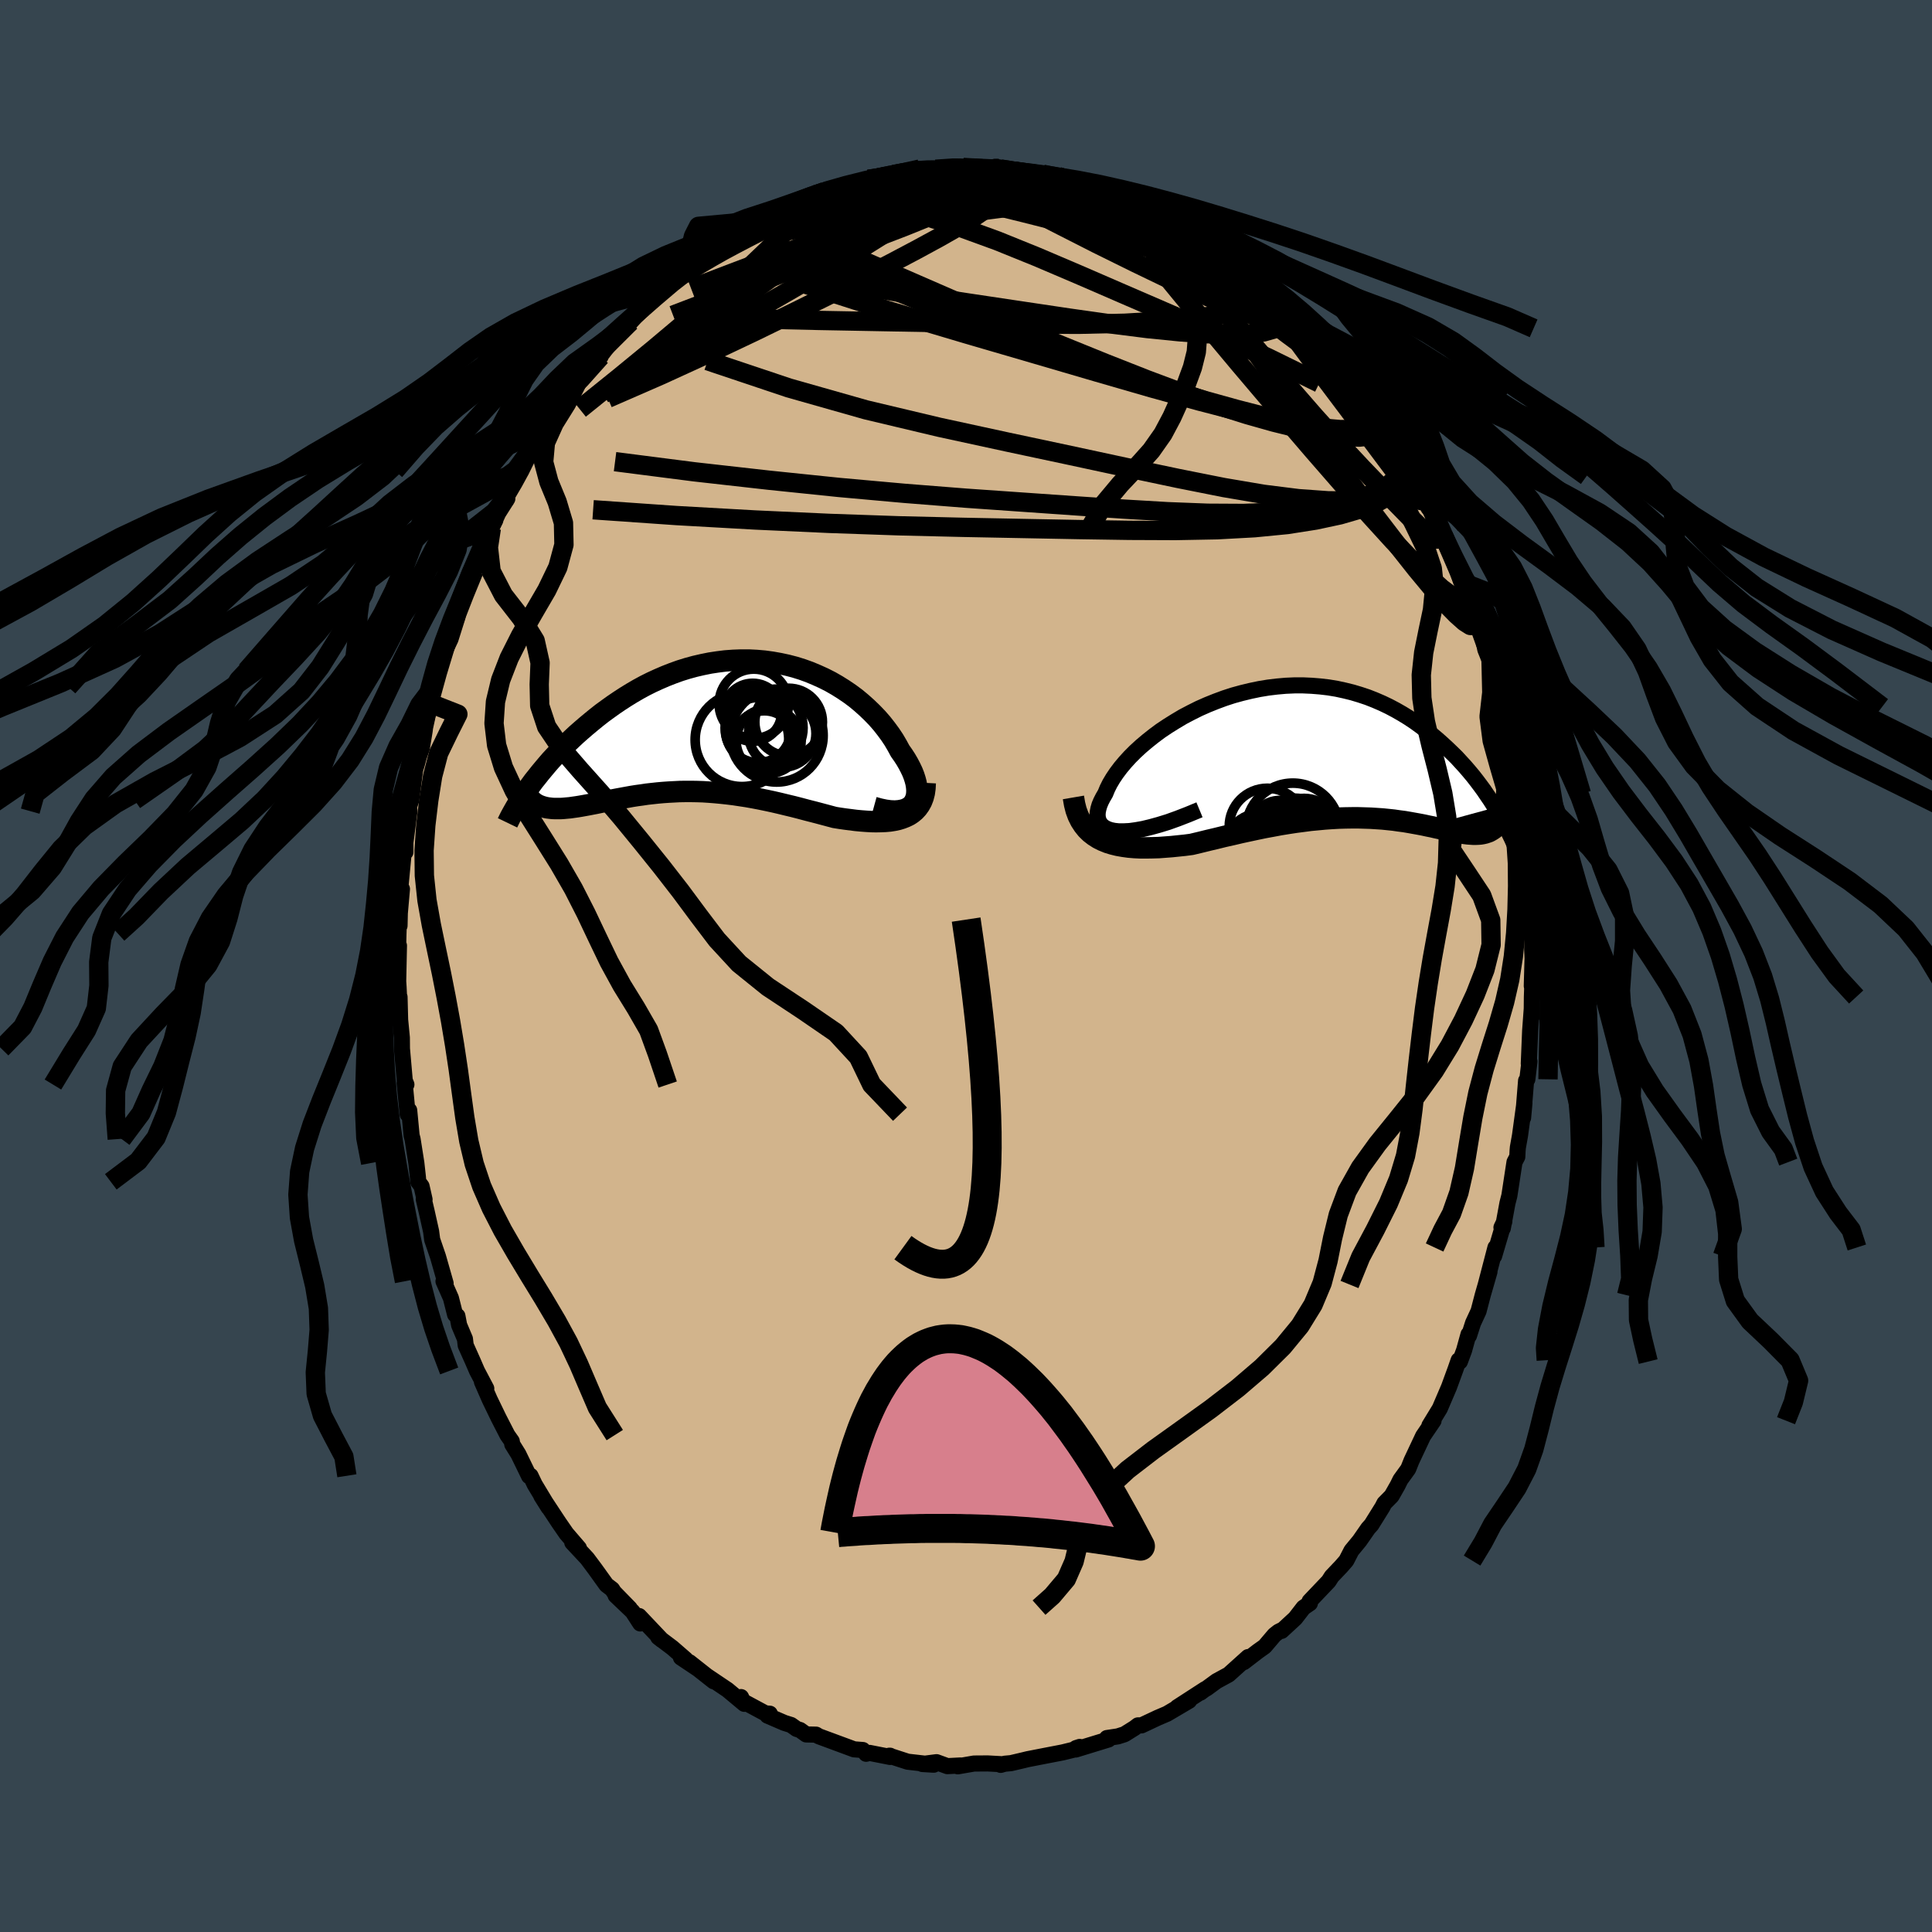 <svg xmlns="http://www.w3.org/2000/svg" width="500" height="500" viewBox="-100 -100 200 200"><defs><clipPath id="c"><path d="m20.86 8.08.16-.24.12-.27.09-.29.04-.31.01-.33-.03-.36-.06-.37-.1-.38-.13-.4-.16-.4-.2-.42-.22-.42-.25-.43-.28-.43-.31-.44-.31-.57-.34-.58-.38-.57-.42-.57-.44-.56-.48-.55-.52-.54-.54-.52-.57-.51-.59-.49-.62-.46-.65-.44-.67-.42-.68-.39-.71-.36-.73-.33-.74-.31-.75-.27-.77-.24-.77-.2-.79-.17-.79-.14-.8-.11-.81-.07-.8-.04h-.81l-.8.03-.81.06-.8.1-.79.12-.79.16-.78.18-.77.21-.77.24-.75.27-.74.29-.72.31-.72.33-.7.35-.68.37-.67.39-.65.4-.63.41-.62.42-.6.43-.59.43-.56.44-.55.45-.53.44-.51.44-.5.44-.48.45-.46.44-.45.45-.44.44-.41.44-.41.44-.38.44-.37.44-.35.42-.34.43-.33.41-.3.41-.29.4.43 1.27.15.13.17.12.18.11.19.09.2.08.22.07.23.06.24.05.25.03.26.03.28.01h.58l.31-.02.32-.03.34-.03.34-.05.36-.05.37-.06.39-.07.39-.07.41-.08.42-.08.43-.09.44-.09.45-.09.46-.09.47-.09.49-.09.49-.09.5-.09.51-.08.52-.07.53-.08.54-.06.55-.06.56-.05.57-.04.57-.03.58-.03.6-.01h.6l.6.01.62.02.62.04.64.05.64.06.64.07.66.08.66.1.66.1.68.12.68.13.68.14.7.15.69.16.7.17.71.17.7.18.71.19.71.18.72.19.71.19.71.19.56.09.56.08.55.07.55.07.53.05.53.04.51.03.51.01.48-.01.48-.02.46-.04.44-.07.42-.09.39-.12.38-.15"/></clipPath><clipPath id="b"><path d="m-21.09 8.1-.47-.05-.42-.09-.35-.13-.29-.16-.24-.19-.18-.23-.13-.25-.08-.28-.03-.31.02-.32.07-.35.11-.37.16-.38.2-.39.24-.41.21-.51.26-.52.32-.54.37-.55.42-.56.47-.56.51-.56.56-.56.6-.55.64-.54.68-.54.7-.52.75-.5.77-.48.79-.47.82-.43.84-.42.86-.38.87-.35.89-.33.89-.29.91-.25.91-.22.91-.19.91-.15.91-.11.91-.08.9-.04h.89l.89.04.87.07.86.1.85.14.83.18.81.2.8.24.78.26.76.3.74.32.71.34.7.37.68.39.65.4.63.42.61.44.59.45.57.45.55.46.53.47.51.47.49.47.48.47.45.49.44.48.42.49.41.49.38.49.37.49.36.49.33.49.33.48.3.47.29.48.28.46.31.47-.11.23-.11.2-.13.2-.14.17-.14.16-.16.14-.17.12-.18.11-.18.1-.2.07-.21.07-.22.05-.23.04-.25.02-.25.01h-.27l-.27-.02-.29-.02-.31-.04-.31-.05-.33-.05-.35-.07-.36-.07-.37-.08-.38-.08-.4-.09-.42-.09-.43-.1-.45-.09-.46-.1-.47-.09-.5-.09-.5-.09-.53-.09-.54-.07-.55-.08-.57-.06-.59-.06-.6-.04L5 6.74l-.63-.02-.65-.02h-.66l-.68.01-.7.02-.71.04-.72.05-.74.07-.75.07-.76.1-.77.1-.79.12-.8.13-.8.15-.82.15-.82.17-.84.18-.83.18-.85.2-.85.19-.85.21-.85.2-.85.21-.84.2-.69.09-.68.07-.68.07-.66.05-.66.05-.65.02-.64.01h-.62l-.61-.03-.6-.05-.58-.08-.56-.1-.53-.13-.52-.16-.49-.2"/></clipPath><linearGradient id="d" x1="0%" x2="100%" y1="0%" y2="0%"><stop offset="0%" style="stop-color:[object Object];stop-opacity:1"/><stop offset="19.4%" style="stop-color:[object Object];stop-opacity:1"/><stop offset="100%" style="stop-color:[object Object];stop-opacity:1"/></linearGradient><filter id="a"><feTurbulence baseFrequency=".05" numOctaves="3" result="noise" type="noise"/><feDisplacementMap in="SourceGraphic" in2="noise" scale="2"/></filter></defs><rect width="100%" height="100%" x="-100" y="-100" fill="#36454F"/><path fill="tan" stroke="#000" stroke-linejoin="round" stroke-width="1.667" d="m58.57 2.07.22-1.12-.18 1.37-.03.89-.02 2.07.02-1.02-.18 2.44-.14 3.4.07-.22-.22 1.85-.13.14-.31 3.84.14-1.53-.46 3.37-.22 1.23-.03.34-.03.63-.29.55-.53 3.47-.2.78-.48 2.6-.14-.08.3-.63-1.06 3.59.14-.89-1 3.83.38-1.32-.7 2.43-.43 1.65-.57 1.23-.42 1.31-.05-.14-.46 1.66-.43 1.16-.13-.14-.32.92-.68 1.86-.95 2.22-1.08 1.77.43-.51-1.08 1.59-.96 2.04-.24.51-.34.85-.81 1.12-.28.57-.63 1.11-.75.76-.2.39-1.14 1.83-.34.38-.89 1.28-.84 1.02-.53 1.03-.53.61-.98 1.03-.32.5-1.97 2.07.03.21-.66.45-.86 1.11-1.41 1.3-.02-.06-.3.15-.42.33-1.01 1.19-.69.49-1.47 1.13.44-.52-2.01 1.81-1.25.68-1.01.74-.3.17-.36.28.47-.35-2.87 1.86 1.23-.67-2.29 1.35-.96.41-1.68.79h-.37l-.35.27-1.04.65-.69.22-1.13.17.16.15-3.39 1.04.04-.15.37-.12-.71.31-1.06.26-1.66.32-1.95.38-.45.11-1.28.3-.65.06-.42.12.12-.07-1.46-.08-1.42.01-1.68.29.28-.09-1.36.07-1.12-.41-1.47.19 1.18.07-2.7-.31-1.91-.62h.09v.13l-.29-.06-1.83-.36-.36.09-.34-.39-.91-.07-3.65-1.35-.28-.17-1.02-.02-.64-.46-.35-.11-.58-.41-.7-.22-1.74-.75.24-.2-.45-.03-2.53-1.36v-.33l.34.7-1.74-1.45-2.08-1.4.65.52-2.51-1.98.9.71-1.78-1.19.49.19-1.38-1.2-1.46-1.1.38.3-2.36-2.49.12.77-.79-1.22-1.76-1.68 1.46 1.33-1.63-1.67-.19-.3-.59-.45-1.2-1.67-.8-1.07-1.54-1.65.69.58-1.3-1.51-.78-1.13-1.3-1.97-.51-.78.75 1.19-1.44-2.39-.43-.9-.15.04-1.11-2.28-.63-1.01-.05-.32-.45-.64-.91-1.77-.93-1.92-.8-1.83.45.7-.96-1.82-.44-1.02-.73-1.63-.08-.67-.6-1.42-.18-.95-.24-.15-.43-1.7-.77-1.74.22.21-.79-2.77-.6-1.75-.11-.85-.46-2.06-.3-1.27.08.02-.31-1.37-.34-.46-.04-.5-.16-1.44-.39-2.48-.1-.37-.25-2.61-.16.4-.31-3.22.18.15-.17-.41-.29-3.3-.01-1.14-.19-1.97-.05-2.24.06 2.31-.16-3.34-.04-.59.08-3.7-.13 1.88.08-3.13.05-1.56.06.75.03-1.3.22-2.5-.23.54.44-4.62.15.26v-.99l.21-1.62.21-1.63-.05-.46.23-.68.41-3.18.17-.54.2-.74.32-.93.29-1.78.04-.34.44-2.02.22-.57-.16.06.37-1.68.41-1.65.9-2.34.46-.97.72-2.29-.11.32.74-2.6-.42 1.32 1.5-3.82-.38.13.9-1.51.51-1.47 1.18-2.39-.42.85.71-1.57.95-1.5-.15-.08.91-1.55.6-1.1.09-.16 1.22-2.48.24-.36.55-.61 1.24-1.71.16-.55.78-.66.43-.95 1.26-2.02-.18.32 1.32-1.4 1.19-1.41-.16-.06.03.15 1.86-2.44 1.35-1.24-1.22 1.31.66-.65 1.07-1.17 1.37-1.33.17-.31 1.61-1.31 1.04-1.1.71-.33.44-.14.13-.41 2.34-1.74-.06.22.86-.59-.61.29 1.63-1.2.77-.38 2.36-1.55.46.02.14-.14 1.14-.94.86.01.11-.27 1.42-.61 1.72-.82.97-.33.13-.07.25.07.77-.24.05-.03 1.8-.56 1.56-.45 1.07-.16 1.82-.46-.19-.02-.23.31 2.03-.58.81-.15 1.59.05.05-.03 2.04-.24.11-.03.98.2.08-.01 3.32.01-1.41-.1 1.6.14 1.38.22 1.07.16.13.1 1.78.06-.03.13 1.9.2-.28-.08 2.36.66 1.37.49-1.74-.38 2.05.75.75-.17.68.4 1.21.38.62.34 1.2.63 2.26.91-1.46-.8 2.42 1.42-.56-.13 1.08.44 1.52.74 1.21.81.65.8-.07-.18.15-.08 2.93 2.21.28.11.03.03-.04-.14 2.39 2.26.24-.01 1.53 1.71.33.13 1.29 1.26.17-.16 1.18 1.28-.09.2 1.3 1.42 1.26 1.65.5.29.92 1.11-.19-.27 1.79 2.47-.22-.02 1.24 1.69.47.63-.41-.56 1.5 2.15.63 1.02.37.61.81 1.02.37 1.07.61.82-.03-.1 1.24 2.78.25.03.77 1.44.37 1.05.39.94 1.09 2.26-.24-.34 1 2.88.56.77.26.62-.11-.02.45.76.59 1.68.45 1.72.3 1.48.49 1.22.1-.2.4 1.67.76 3.24-.29-.95.49 1.57.27 2.03.27.27.2 1.74.62 2.17.31 2.17.17.95.02.75.11 1.35.02.49.46 2.58-.18-.42.26 2.26.14.59-.07 1.23.02-.3.26 2.33.06 1.86-.04 2.43.04.95-.08 2.85.22-1.12" filter="url(#a)"/><path fill="#fff" d="m-21.09 8.1-.47-.05-.42-.09-.35-.13-.29-.16-.24-.19-.18-.23-.13-.25-.08-.28-.03-.31.02-.32.07-.35.11-.37.16-.38.2-.39.24-.41.21-.51.26-.52.32-.54.37-.55.42-.56.47-.56.51-.56.56-.56.6-.55.64-.54.68-.54.7-.52.75-.5.77-.48.79-.47.82-.43.84-.42.86-.38.87-.35.89-.33.89-.29.91-.25.91-.22.91-.19.91-.15.91-.11.91-.08.9-.04h.89l.89.04.87.07.86.1.85.14.83.18.81.2.8.24.78.26.76.3.74.32.71.34.7.37.68.39.65.4.63.42.61.44.59.45.57.45.55.46.53.47.51.47.49.47.48.47.45.49.44.48.42.49.41.49.38.49.37.49.36.49.33.49.33.48.3.47.29.48.28.46.31.47-.11.23-.11.2-.13.2-.14.17-.14.16-.16.14-.17.12-.18.11-.18.1-.2.07-.21.07-.22.05-.23.04-.25.02-.25.01h-.27l-.27-.02-.29-.02-.31-.04-.31-.05-.33-.05-.35-.07-.36-.07-.37-.08-.38-.08-.4-.09-.42-.09-.43-.1-.45-.09-.46-.1-.47-.09-.5-.09-.5-.09-.53-.09-.54-.07-.55-.08-.57-.06-.59-.06-.6-.04L5 6.74l-.63-.02-.65-.02h-.66l-.68.01-.7.02-.71.04-.72.05-.74.07-.75.07-.76.1-.77.1-.79.12-.8.13-.8.15-.82.15-.82.17-.84.18-.83.18-.85.2-.85.19-.85.21-.85.2-.85.21-.84.2-.69.09-.68.07-.68.07-.66.05-.66.05-.65.02-.64.01h-.62l-.61-.03-.6-.05-.58-.08-.56-.1-.53-.13-.52-.16-.49-.2" filter="url(#a)" transform="translate(36.9 -22.04)"/><path fill="#fff" d="m20.86 8.08.16-.24.12-.27.09-.29.04-.31.01-.33-.03-.36-.06-.37-.1-.38-.13-.4-.16-.4-.2-.42-.22-.42-.25-.43-.28-.43-.31-.44-.31-.57-.34-.58-.38-.57-.42-.57-.44-.56-.48-.55-.52-.54-.54-.52-.57-.51-.59-.49-.62-.46-.65-.44-.67-.42-.68-.39-.71-.36-.73-.33-.74-.31-.75-.27-.77-.24-.77-.2-.79-.17-.79-.14-.8-.11-.81-.07-.8-.04h-.81l-.8.03-.81.06-.8.1-.79.12-.79.16-.78.18-.77.21-.77.24-.75.27-.74.29-.72.31-.72.33-.7.35-.68.37-.67.39-.65.4-.63.41-.62.42-.6.43-.59.43-.56.44-.55.45-.53.44-.51.44-.5.44-.48.45-.46.44-.45.45-.44.44-.41.44-.41.44-.38.44-.37.44-.35.42-.34.43-.33.41-.3.41-.29.4.43 1.27.15.13.17.12.18.11.19.09.2.08.22.07.23.06.24.05.25.03.26.03.28.01h.58l.31-.02.32-.03.34-.03.34-.05.36-.05.37-.06.39-.07.39-.07.41-.08.42-.08.43-.09.44-.09.45-.09.46-.09.47-.09.49-.09.49-.09.5-.09.51-.08.52-.07.53-.08.54-.06.55-.06.56-.05.57-.04.57-.03.58-.03.6-.01h.6l.6.01.62.02.62.04.64.05.64.06.64.07.66.08.66.1.66.1.68.12.68.13.68.14.7.15.69.16.7.17.71.17.7.18.71.19.71.18.72.19.71.19.71.19.56.09.56.08.55.07.55.07.53.05.53.04.51.03.51.01.48-.01.48-.02.46-.04.44-.07.42-.09.39-.12.38-.15" filter="url(#a)" transform="translate(-26.36 -24.85)"/><g fill="none" stroke="#000" transform="translate(36.9 -22.04)"><path stroke-linejoin="round" stroke-width="1.667" d="m-12.73 5.87-1.16.48-1.08.42-1 .36-.94.29-.87.24-.79.19-.73.13-.66.09-.6.03h-.53l-.47-.05-.42-.09-.35-.13-.29-.16-.24-.19-.18-.23-.13-.25-.08-.28-.03-.31.02-.32.07-.35.11-.37.16-.38.2-.39.24-.41.21-.51.26-.52.32-.54.37-.55.42-.56.47-.56.51-.56.56-.56.6-.55.64-.54.68-.54.7-.52.75-.5.77-.48.79-.47.82-.43.84-.42.86-.38.87-.35.89-.33.89-.29.91-.25.91-.22.91-.19.91-.15.91-.11.91-.08.9-.04h.89l.89.04.87.07.86.1.85.14.83.18.81.2.8.24.78.26.76.3.74.32.71.34.7.37.68.39.65.4.63.42.61.44.59.45.57.45.55.46.53.47.51.47.49.47.48.47.45.49.44.48.42.49.41.49.38.49.37.49.36.49.33.49.33.48.3.47.29.48.28.46.26.46.25.45.23.44.22.43.21.43.2.41.18.4.17.4.16.38.15.38" filter="url(#a)"/><path stroke-linejoin="round" stroke-width="2.222" d="m-25.78 4.59.12.7.16.63.21.57.26.52.3.46.33.41.37.36.4.31.44.28.46.23.49.2.52.16.53.13.56.1.58.08.6.05.61.03h.62l.64-.01.65-.02.66-.05.66-.05.68-.07.68-.07.69-.09.84-.2.85-.21.85-.2.85-.21.85-.19.85-.2.83-.18.84-.18.82-.17.82-.15.8-.15.8-.13.79-.12.77-.1.76-.1.75-.07.74-.07.72-.05.71-.04.7-.02.68-.01h.66l.65.02.63.02.62.04.6.04.59.06.57.06.55.08.54.07.53.09.5.09.5.09.47.09.46.1.45.09.43.1.42.09.4.09.38.08.37.08.36.07.35.07.33.05.31.05.31.04.29.02.27.02h.27l.25-.01.25-.02.23-.04.22-.05.21-.07.2-.07.18-.1.18-.11.17-.12.16-.14.14-.16.14-.17.13-.2.11-.2.11-.23.1-.24.09-.26.07-.27.07-.29.06-.31.05-.33.04-.34.04-.36.02-.38.02-.39" filter="url(#a)"/><circle cx="-3.067" cy="7.955" r="4.846" clip-path="url(#b)" filter="url(#a)"/><circle cx="-1.557" cy="8.435" r="3.498" clip-path="url(#b)" filter="url(#a)"/><circle cx="-5.697" cy="7.59" r="3.95" clip-path="url(#b)" filter="url(#a)"/><circle cx="-1.902" cy="8.27" r="3.58" clip-path="url(#b)" filter="url(#a)"/><circle cx="-4.837" cy="8.81" r="3.458" clip-path="url(#b)" filter="url(#a)"/><circle cx="-6.182" cy="10.26" r="4.1" clip-path="url(#b)" filter="url(#a)"/><circle cx="-4.402" cy="7.95" r="3.05" clip-path="url(#b)" filter="url(#a)"/><circle cx="-5.727" cy="9.84" r="3.84" clip-path="url(#b)" filter="url(#a)"/><circle cx="-1.422" cy="10.145" r="4.276" clip-path="url(#b)" filter="url(#a)"/><circle cx="-2.897" cy="8.905" r="4.24" clip-path="url(#b)" filter="url(#a)"/></g><g fill="none" stroke="#000" transform="translate(-26.36 -24.85)"><path stroke-linejoin="round" stroke-width="2.222" d="m16.81 8.43.62.17.57.12.52.07.47.02.42-.03.38-.07.33-.1.29-.15.25-.17.2-.21.16-.24.12-.27.09-.29.04-.31.01-.33-.03-.36-.06-.37-.1-.38-.13-.4-.16-.4-.2-.42-.22-.42-.25-.43-.28-.43-.31-.44-.31-.57-.34-.58-.38-.57-.42-.57-.44-.56-.48-.55-.52-.54-.54-.52-.57-.51-.59-.49-.62-.46-.65-.44-.67-.42-.68-.39-.71-.36-.73-.33-.74-.31-.75-.27-.77-.24-.77-.2-.79-.17-.79-.14-.8-.11-.81-.07-.8-.04h-.81l-.8.03-.81.06-.8.1-.79.12-.79.16-.78.18-.77.21-.77.24-.75.27-.74.29-.72.31-.72.33-.7.35-.68.37-.67.39-.65.4-.63.41-.62.42-.6.43-.59.43-.56.44-.55.45-.53.44-.51.44-.5.44-.48.45-.46.44-.45.45-.44.44-.41.44-.41.44-.38.44-.37.44-.35.42-.34.43-.33.41-.3.41-.29.4-.28.4-.26.38-.25.38-.23.37-.22.35-.2.35-.19.34-.18.33-.16.32-.15.31" filter="url(#a)"/><path stroke-linejoin="round" stroke-width="2.222" d="m22.14 5.89-.03.56-.07.5-.12.46-.16.41-.2.36-.23.32-.26.28-.3.25-.32.21-.35.17-.38.15-.39.12-.42.09-.44.07-.46.04-.48.02-.48.01-.51-.01-.51-.03-.53-.04-.53-.05-.55-.07-.55-.07-.56-.08-.56-.09-.71-.19-.71-.19-.72-.19-.71-.18-.71-.19-.7-.18-.71-.17-.7-.17-.69-.16-.7-.15-.68-.14-.68-.13-.68-.12-.66-.1-.66-.1-.66-.08-.64-.07-.64-.06-.64-.05-.62-.04-.62-.02-.6-.01h-.6l-.6.01-.58.03-.57.03-.57.04-.56.05-.55.06-.54.06-.53.08-.52.07-.51.08-.5.09-.49.09-.49.09-.47.09-.46.09-.45.09-.44.09-.43.09-.42.08-.41.08-.39.07-.39.07-.37.06-.36.05-.34.05-.34.03-.32.03-.31.02h-.58l-.28-.01-.26-.03-.25-.03-.24-.05-.23-.06-.22-.07-.2-.08-.19-.09-.18-.11-.17-.12-.15-.13-.14-.15-.13-.16-.11-.17-.11-.19-.09-.2-.08-.21-.06-.22-.06-.24-.04-.25-.04-.26" filter="url(#a)"/><circle cx="3.167" cy="1.433" r="4.844" clip-path="url(#c)" filter="url(#a)"/><circle cx="6.762" cy=".998" r="4.808" clip-path="url(#c)" filter="url(#a)"/><circle cx="7.342" cy=".788" r="3.49" clip-path="url(#c)" filter="url(#a)"/><circle cx="5.457" cy=".188" r="4.034" clip-path="url(#c)" filter="url(#a)"/><circle cx="4.277" cy="-1.412" r="3.002" clip-path="url(#c)" filter="url(#a)"/><circle cx="4.397" cy="-2.297" r="3.59" clip-path="url(#c)" filter="url(#a)"/><circle cx="4.852" cy=".428" r="3.376" clip-path="url(#c)" filter="url(#a)"/><circle cx="5.927" cy="1.548" r="3.364" clip-path="url(#c)" filter="url(#a)"/><circle cx="7.997" cy="-.402" r="3.5" clip-path="url(#c)" filter="url(#a)"/><circle cx="5.487" cy="1.588" r="3.162" clip-path="url(#c)" filter="url(#a)"/></g><g fill="none" stroke="url(#d)" stroke-linejoin="round" stroke-width="2"><path d="m23.29-76.04.92.69.58.48.54.4.58.42.57.42.48.39.34.34.24.33.13.29-.01.24-.17.16-.39.04-.64-.08-.91-.22-1.16-.35-1.43-.45-1.7-.59-1.99-.73-2.32-.92-2.65-1.11-3.01-1.3-3.38-1.47-3.87-1.64m-11.66-1.07 1.56-.39 1.14-.18.9-.06.72-.01.56.04.4.09.26.15.1.21-.09.28-.29.36-.52.44-.75.51-1.01.59-1.26.65-1.55.73-1.85.81-2.19.91-2.52 1.02-2.91 1.13-3.34 1.27-3.87 1.46-4.32 1.65" filter="url(#a)"/><path d="m-14.52-80.23.65.13 1.37.31 2.11.5 2.78.7 3.3.93 3.65 1.17 3.9 1.42 4.1 1.66 4.34 1.85 4.59 1.99 4.83 2.09 5 2.18 5.14 2.33 5.34 2.62m-33-22.16 1.2.2 1.03.18 1.01.17 1.03.18 1.04.19 1.01.2.95.21.82.21.66.18.48.15.32.1.17.06-.02-.01-.25-.06-.57-.14-.9-.2-1.26-.29-1.71-.39" filter="url(#a)"/><path d="m-26.23-73.95 1.47-.95 1.52-.8 1.53-.67 1.48-.56 1.46-.47 1.51-.44 1.58-.43 1.68-.43 1.74-.43 1.76-.4 1.71-.37 1.64-.33 1.55-.29 1.46-.28 1.4-.27 1.35-.27 1.27-.26L1-81.84l.87-.22.51-.19.04-.2" filter="url(#a)"/><path d="m-30.04-71.25.67-.32.81-.46 1.04-.64 1.16-.68 1.2-.68 1.23-.66 1.3-.68 1.38-.71 1.43-.73 1.42-.72 1.33-.67 1.2-.6 1.07-.52.94-.45.81-.4.66-.32.4-.23.02-.1-.4.07-.69.2m31.89 2.04 1.48.9.88.53.88.51.89.53.81.51.7.46.6.41.5.37.41.31.3.26.17.19.01.14-.15.06-.33-.02-.55-.13-.77-.27-1.01-.42-1.26-.57-1.51-.73-1.77-.89L17-77.43l-2.51-1.27-2.95-1.47" filter="url(#a)"/><path d="m-9.02-81.6 1.21-.25.86-.01 1.1.05 1.42.08 1.64.1 1.76.16 1.81.2 1.81.24 1.81.27 1.78.29 1.76.3 1.71.29 1.62.27 1.49.25 1.35.21 1.21.18 1.07.16.95.15.75.13M45.44-52.6l.25.88-.04.73-.3.76-.6.78-.94.76-1.31.72-1.69.66-2.1.61-2.52.54-2.94.46-3.39.33-3.85.21-4.32.08-4.79-.02-5.25-.08-5.73-.11-6.2-.12-6.68-.16-7.18-.25-7.67-.35-8.17-.46-8.62-.6m67.07-25.11.63.52 1.1.99 1.09 1.01 1.01.93.9.84.81.76.71.69.62.63.53.57.43.49.3.37.15.21-.05.02-.29-.2-.54-.44-.81-.72-1.1-1.01-1.33-1.29-1.46-1.45-1.46-1.49m11.12 11.75.8 1.16.27.61.04.5-.13.48-.34.42-.6.3-.9.15-1.22.01-1.53-.13-1.84-.27-2.14-.41-2.45-.57-2.79-.72-3.17-.88-3.59-1.06-4.01-1.24-4.44-1.44-4.85-1.69-5.26-1.95-5.67-2.25-6.14-2.5-6.76-2.61" filter="url(#a)"/><path d="m32.59-68.52.48.35.48.44.29.38.09.34-.11.3-.34.2-.6.04-.94-.16-1.32-.4-1.73-.64-2.15-.88-2.59-1.13-3.05-1.4-3.55-1.71-4.07-2.01-4.54-2.31-4.91-2.63" filter="url(#a)"/><path d="m-13.45-80.43 1.76-.4 1.85-.16 1.91.04 1.94.23 2.03.38 2.2.5 2.41.56 2.6.63 2.73.67 2.81.71 2.83.77 2.83.81 2.8.84 2.74.83 2.63.76 2.43.64 2.08.4m5.46 3.7.44.36.33.47.05.45-.22.44-.48.44-.77.4-1.11.32-1.51.2-1.94.06-2.39-.07-2.85-.2-3.3-.33-3.8-.48-4.32-.61-4.9-.73-5.48-.82-6.04-.91-6.51-1.1-6.86-1.4" filter="url(#a)"/><path d="m-15.62-79.83.74-.21.66-.08.81-.06 1.08-.08 1.34-.13 1.58-.15 1.7-.15 1.72-.12 1.69-.1 1.63-.06 1.6-.03 1.56-.02 1.54-.01h1.48l1.38-.01 1.24-.02 1.09-.01.94-.02h.8l.69-.01.58-.01.42-.04v-.15m1.24.24.64.3.49.25.83.33 1.05.4 1.14.44 1.16.48 1.1.47.99.44.8.36.54.24.27.11h.03l-.17-.11-.36-.21-.67-.33m23.9 22.64.55.88.52.83.5.82.46.79.41.75.38.72.33.68.26.59.18.48.08.35-.05.18-.19-.01-.35-.25-.52-.53-.7-.84-.9-1.15-1.08-1.44-1.28-1.71-1.47-1.96-1.69-2.25-1.97-2.62-2.3-3.11-2.74-3.73" filter="url(#a)"/><path d="m43.63-55.25.57.92.59.98.61 1.04.59 1.04.55.99.51.92.44.81.33.62.19.37.02.06-.18-.29-.39-.67-.61-1.12-.9-1.67M-7.62-81.77l1.69-.34 1.55-.01 1.57.18 1.66.29 1.76.4 1.86.49 1.95.55 2.04.61 2.1.64 2.14.67 2.16.7 2.14.72 2.09.72 2 .69 1.86.61 1.68.51 1.49.4 1.34.35 1.37.46" filter="url(#a)"/><path d="m4.96-82.29.77.13.59.12.49.13.34.15.18.2-.06.24-.34.28-.7.3-1.1.34-1.49.37-1.85.4-2.21.44-2.6.49-3.04.54-3.55.6-4.22.69-5.08.83" filter="url(#a)"/><path d="m3.39-82.55-.2.12 1.16.49 1.77.75 2.07.96 2.26 1.13 2.45 1.28 2.62 1.43 2.78 1.55 2.88 1.66 2.93 1.71L27-69.76l2.81 1.69 2.76 1.69 2.76 1.76M-13.5-80.4l.66-.19 1.32-.32 1.5-.32 1.46-.27 1.34-.2 1.23-.15 1.19-.13 1.18-.12 1.15-.1 1.1-.09.98-.08.8-.06.61-.05.39-.04.18-.03-.08-.02-.37-.02-.65-.03-.79-.05m42.37 25.2.22.37.15.45.11.58-.06.55-.31.42-.58.25-.87.1-1.15-.04-1.44-.17-1.76-.3-2.09-.44-2.43-.6-2.76-.78-3.1-.98-3.45-1.2-3.82-1.43-4.24-1.67-4.71-1.91-5.23-2.16-5.69-2.41-6.11-2.66-6.5-2.86m58.38 20.74.51.93.11.79-.21.7-.48.69-.77.68-1.08.66-1.42.6-1.76.53-2.12.45-2.49.36-2.89.26-3.29.12-3.71-.02-4.15-.16-4.58-.27-5.01-.34-5.45-.38-5.87-.41-6.33-.5-6.78-.61-7.26-.75-7.74-.87-8.19-1.05" filter="url(#a)"/><path d="m3.39-82.55-.43.01.46.15.58.24.42.29.21.35-.02.42-.25.51-.48.61-.74.72-1.01.82-1.33.91-1.66 1.01-1.97 1.12-2.3 1.25-2.61 1.38-2.96 1.53-3.33 1.69-3.73 1.85-4.17 2.03-4.62 2.19-5.07 2.32-5.46 2.38m71.46-8.52.8.95.66.83.66.83.58.72.38.5.15.27-.08.07-.33-.15-.6-.39-.93-.71-1.26-1.05-1.6-1.41-1.91-1.75-2.33-2.15-2.97-2.72" filter="url(#a)"/><path d="m23.29-76.04 1 .78.85.75.96.82 1.17.98 1.31 1.1 1.33 1.14 1.27 1.13 1.22 1.09 1.16 1.05 1.08.97.91.83.65.58.28.23-.21-.3M.07-82.56l1.9.01 1 .05 1.01.12 1.07.16 1.07.16.98.14.87.12.7.09.51.07.28.05v.03l-.34-.01-.72-.08-1.09-.17-1.53-.28m-26.79 5.04.49-.33.83-.43.98-.41 1.12-.44 1.2-.45 1.2-.43 1.13-.38 1.05-.32.97-.28.95-.26.94-.26.94-.25.87-.24.75-.22.56-.16.35-.11.15-.05-.02-.01-.2.04-.42.1-.77.17-1.25.29-1.81.44m53.54 24.21-.04.17.01.65-.38.53-.88.28-1.43.02-1.98-.22-2.55-.43-3.12-.65-3.69-.87-4.29-1.11-4.93-1.36-5.64-1.63-6.42-1.88-7.26-2.12-8.07-2.4-8.7-2.79" filter="url(#a)"/><path d="m-10.09-81.44.99-.15h.55l.1.2-.17.38-.38.57-.64.77-1 1.02-1.44 1.27-1.95 1.57-2.49 1.88-3.04 2.23-3.58 2.59-4.17 2.93-4.79 3.28-5.5 3.71M51.82-39l.1.35-.04.21-.13.26-.26.22h-.48l-.75-.35-1.04-.78-1.34-1.21-1.67-1.64-1.99-2.08-2.34-2.57-2.74-3.09-3.17-3.64-3.61-4.21-4.06-4.79-4.49-5.37-4.9-5.97" filter="url(#a)"/><path d="m-10.09-81.44 1.23-.16 1.27-.05 1.3.09 1.52.17 1.8.23 2.01.27 2.15.3 2.2.35 2.21.39 2.21.42 2.19.45 2.13.45 2.06.44 1.99.43 1.88.41 1.72.34 1.31.16M51.97-38.4l.4.92.27 1.02.08.8-.14.41h-.36l-.6-.38-.83-.74-1.09-1.11-1.37-1.55-1.67-2.01-1.98-2.5-2.29-2.99-2.61-3.51-3-4.09-3.46-4.75-3.92-5.49-4.21-6.15" filter="url(#a)"/><path d="m45.81-51.53.29.61-.05.67-.38.69-.76.58-1.18.43-1.62.29-2.08.13-2.56-.03-3.06-.22-3.59-.45-4.13-.7-4.72-.94-5.31-1.12-5.9-1.27-6.48-1.38-7.05-1.53-7.57-1.8-8-2.27-8.41-2.82m60.96-4.47.41.24.56.61.6.74.61.76.53.68.39.55.22.39.04.24-.15.1-.36-.09-.58-.28-.81-.51-1.07-.74-1.3-.96-1.54-1.18L29.94-68l-2.15-1.72-2.56-2.04-3-2.42-3.4-2.76m-39.7-.26 1.02-.62.98-.4 1.11-.42 1.25-.46 1.28-.45 1.22-.39 1.12-.32 1.05-.28 1.03-.26 1.04-.27 1.03-.27.97-.26.84-.23.62-.18.34-.12.07-.05h-.17l-.33.05-.44.07-.68.13m20.78 1.36-.6-.07.3.14.36.18.16.2-.12.21-.44.21-.83.18-1.31.13-1.9.08-2.52.04-3.15.01-3.71-.04-4.18-.12-4.64-.28" filter="url(#a)"/><path d="m34.38-67.29.84.98.74.94.82 1 .81.96.75.88.65.78.55.71.45.63.35.52.23.4.12.25-.02.1-.14-.04-.3-.2-.48-.4-.68-.62-.91-.87-1.12-1.12-1.33-1.34-1.51-1.56-1.73-1.79-2.09-2.15-2.61-2.62M47.88-48l.56 1.18.35.94.21.78.06.57-.13.33-.35.01-.59-.36-.85-.74-1.12-1.09-1.38-1.41-1.67-1.71L41-51.55 38.71-54l-2.63-2.91-2.94-3.38-3.28-3.86-3.69-4.35-4.3-4.99m-40.63-4.91 1.46-.61 1.43-.51 1.27-.36 1.17-.25 1.19-.2 1.29-.22 1.43-.24 1.55-.28 1.58-.29 1.5-.27 1.32-.23 1.09-.2.87-.17.67-.13.45-.11.15-.07-.19-.07" filter="url(#a)"/><path d="m3.39-82.55-.37-.01.63.09.87.12.8.12.65.1.49.08.3.08.1.08-.15.08-.46.08-.83.07-1.26.04-1.7.01-2.11-.01-2.43-.04-2.58-.14m-15.07 3.66.65-.09.66-.24.72-.27.59-.17.33.01.06.18-.19.37-.37.51-.51.66-.66.82-.89 1-1.18 1.22-1.55 1.48-1.97 1.76-2.38 2.06-2.75 2.33-3.13 2.63-3.57 2.93-4.11 3.31m25.33-22.52.29-.03.63-.03.98-.09 1.32-.13 1.6-.16 1.75-.16 1.8-.12 1.75-.09 1.69-.04 1.67-.02 1.66.01 1.64.01 1.58.01 1.48.01h1.33L7.69-81h1.85l.72.01.66.02.68.01m19.22 10.74.35.4.12.64-.36.58-.94.46-1.51.39-2.08.35-2.68.32-3.3.3-3.96.24-4.69.11-5.47-.01-6.3-.11-7.18-.13-8.07-.15-8.96-.21" filter="url(#a)"/><path d="M-.01-82.55h.75l.88.04.61.1.44.18.26.26.06.31-.17.37-.41.43-.68.5-.94.58-1.26.67-1.6.77-2 .86-2.4.97-2.82 1.08-3.26 1.23-3.71 1.42-4.18 1.61-4.69 1.81-5.2 1.99" filter="url(#a)"/><path d="m-1.1-82.72.19.1.18.28.01.42-.34.6-.8.82-1.29 1.07-1.81 1.33-2.36 1.59-3 1.88-3.65 2.2-4.35 2.54-5.05 2.91-5.78 3.27-6.49 3.55m54.47-18.35 1.48.9.86.52.84.49.85.5.76.48.64.43.52.38.42.32.31.27.16.21.02.15-.14.09-.29.04-.47-.05-.66-.15-.9-.29-1.19-.46-1.51-.61-1.83-.77-2.14-.9L14.13-78l-2.71-1.19-3.02-1.42" filter="url(#a)"/><path d="m9.53-81.72 1.62.51.58.32.05.22-.16.21-.36.23-.61.27-.96.31-1.38.36-1.86.39-2.41.4-2.98.38-3.55.37-4.13.36-4.72.38-5.52.49" filter="url(#a)"/><path d="m-3.14-82.48 1.79-.12 1.77.02 2.01.12 2.21.18 2.3.24 2.32.32 2.3.38 2.32.45 2.36.53 2.42.59 2.49.66 2.58.72 2.65.79 2.75.85 2.86.91 2.98.99 3.09 1.08 3.22 1.16 3.39 1.26 3.64 1.36 3.88 1.42 3.85 1.37 2.72 1.19M-4.78-82.5l-1.98.44-1.75.34-1.94.43-1.96.49-1.86.53-1.75.59-1.7.65-1.71.73-1.77.8-1.86.87-1.95.94-2.04 1.01-2.15 1.09-2.26 1.18-2.35 1.27-2.4 1.33-2.34 1.38-2.19 1.39-2.01 1.4-1.86 1.42-1.83 1.45-1.93 1.54-2.11 1.65-2.25 1.79-2.2 1.92-2.05 2.12-2.15 2.48" filter="url(#a)"/><path d="m-7.62-81.77-.78.05-1.81.42-1.92.51-1.86.55-1.86.6-1.9.67-1.91.75-1.9.82-1.85.89-1.83.97-1.84 1.04-1.9 1.13-2 1.21-2.11 1.28-2.19 1.34-2.22 1.38-2.18 1.42-2.05 1.45-1.9 1.5-1.74 1.55-1.64 1.62-1.61 1.71-1.64 1.8-1.71 1.87-1.77 1.94-1.82 1.99-1.88 2.04-1.98 2.11-2.09 2.19-2.18 2.3-2.22 2.38-2.17 2.4-2.03 2.32-2.01 2.3-2.38 2.73" filter="url(#a)"/><path d="m-14.65-80.16-2.86 1.02-2.52.88-2.64.86-2.31.9-1.9.98-1.85 1.06-2.21 1.14-2.75 1.23-3.21 1.31-3.43 1.37-3.33 1.41-2.99 1.43-2.54 1.45-2.16 1.5-2.01 1.56-2.14 1.63-2.5 1.73-2.94 1.81-3.25 1.88-3.35 1.95-3.21 2-2.92 2.06-2.63 2.13-2.43 2.2-2.37 2.29-2.45 2.34-2.65 2.39-2.96 2.4-3.42 2.39-3.93 2.38-4.04 2.26-3.17 1.98-2.77 1.9" filter="url(#a)"/><path d="m-18.76-78.4-1.47.57-2.45.98-2.84 1.11-2.9 1.11-2.68 1.09-2.28 1.1-1.87 1.16-1.6 1.24-1.56 1.32-1.69 1.38-1.9 1.45-2.14 1.51-2.34 1.57-2.5 1.63-2.67 1.69-2.85 1.73-3.07 1.78-3.23 1.82-3.23 1.87-3.09 1.89-2.86 1.93-2.65 1.96-2.49 2.01-2.38 2.09-2.32 2.18-2.59 2.33-3.36 2.55-4.03 2.94-3.15 3.52" filter="url(#a)"/><path d="m-20.87-77.2-3.31.64-1.31 1.02-1.18 1.08-1.51 1.16-1.99 1.25-2.52 1.34-2.89 1.41-2.97 1.43-2.76 1.44-2.43 1.45-2.16 1.5-2.09 1.57-2.19 1.65-2.37 1.75-2.5 1.82-2.53 1.9-2.46 1.97-2.34 2.02-2.28 2.08-2.33 2.14-2.46 2.22-2.61 2.28-2.65 2.33-2.54 2.37-2.3 2.36-2.06 2.35-1.96 2.31-2.1 2.24-2.39 2.18-2.72 2.14-3.01 2.18-3.29 2.3-3.64 2.49-3.81 2.43" filter="url(#a)"/><path d="m-20.87-77.2-6.82.63-.52 1.02-.27 1.08-1.38 1.14-2.49 1.24-3.11 1.33-3.15 1.4-2.81 1.43-2.38 1.42-2.1 1.44-2.03 1.48-2.14 1.54-2.37 1.63-2.69 1.73-3.13 1.81-3.68 1.89-4.25 1.95-4.7 1.99-4.87 2.05-4.75 2.11-4.4 2.2-4.04 2.28-3.88 2.35-4.04 2.38-4.41 2.39-4.8 2.41-4.9 2.45-4.81 2.31-5.99 1.42" filter="url(#a)"/><path d="m-25.62-74.24-3.88.85-3.29 1.27-1.67 1.42-1.69 1.48-2.46 1.47-3.01 1.44-3.07 1.44-2.79 1.48-2.39 1.56-2.01 1.66-1.7 1.75-1.48 1.85-1.48 1.91-1.71 1.98-2.17 2.03-2.73 2.09-3.22 2.15-3.49 2.22-3.47 2.28-3.19 2.34-2.77 2.35-2.38 2.36-2.1 2.33-1.99 2.29-2.01 2.25-2.21 2.2-2.64 2.19-3.36 2.23-4.14 2.32-4.45 2.47-3.75 2.63-2.22 2.91-.62 3.61m168.73-8.7-7.09 1.93-.26 2.15 1.54 2.3 1.63 2.46.93 2.54.04 2.56-.64 2.57-1.01 2.59-1.22 2.62-1.39 2.63-1.61 2.62-1.86 2.58-2.03 2.53-2.01 2.48-1.77 2.45-1.37 2.44-.91 2.43-.59 2.41-.47 2.36-.61 2.3-.94 2.24-1.35 2.19-1.77 2.15-2.17 2.15-2.51 2.15-2.81 2.16L22.34 48l-2.95 2.11-2.65 2.04-2.15 1.98-1.51 1.91-.92 1.88-.52 1.86-.45 1.86-.8 1.83-1.46 1.73-1.37 1.22" filter="url(#a)"/><path d="m-26.42-73.87-2.12 1.66-1.9 1.48-1.79 1.52-1.69 1.48-1.61 1.43-1.56 1.41-1.54 1.45-1.54 1.54-1.57 1.65-1.61 1.75-1.65 1.83-1.69 1.91-1.7 1.96-1.68 2.01-1.59 2.07-1.46 2.13-1.3 2.21-1.18 2.28-1.1 2.33-1.1 2.37-1.15 2.37-1.24 2.35-1.32 2.31-1.35 2.23-1.3 2.12-1.24 2.03-1.2 1.98-1.56 1.66m39.4-51.78-3.66.84-4.64 1.26-3.62 1.41-2.82 1.44-2.37 1.46-2.01 1.51-1.63 1.56-1.39 1.64-1.56 1.69-2.24 1.73-3.28 1.78-4.39 1.82-5.2 1.85-5.53 1.89-5.34 1.92-4.84 1.94-4.25 2-3.88 2.06-3.92 2.17-4.25 2.31-4.61 2.54-5.68 2.93-9.52 3.49" filter="url(#a)"/><path d="m-31.08-70.15-6.34 1.66-1.73 1.5-1.76 1.46-1.98 1.52-1.67 1.61-1.18 1.68-.87 1.74-.83 1.79-.96 1.82-1.18 1.86-1.39 1.9-1.57 1.95-1.77 1.99-1.95 2.05-2.15 2.13-2.32 2.22-2.51 2.31-2.72 2.4-2.96 2.46-3.21 2.49-3.43 2.49-3.53 2.45-3.44 2.4-3.12 2.35-2.62 2.32-2.01 2.31-1.51 2.32-1.3 2.35-1.49 2.4-2.1 2.43-2.9 2.38-3.6 2.29-3.95 2.22-3.56 2.26-1.06 1.85" filter="url(#a)"/><path d="m-34.74-66.69-3.3 2.49-2.48 1.77-1.79 1.71-1.65 1.74-1.86 1.76-2.12 1.79-2.3 1.84-2.36 1.87-2.33 1.91-2.19 1.94-1.93 1.98-1.62 2.05-1.38 2.14-1.38 2.26-1.64 2.38-2.03 2.51-2.36 2.57-2.45 2.57-2.3 2.46-2.16 2.32-2.38 2.22-3.12 2.32-4.2 2.92" filter="url(#a)"/><path d="m-34.74-66.69-2.51 2.5-1.98 1.76-2.07 1.72-2.25 1.74-2.35 1.77-2.53 1.8-2.8 1.83-3 1.88-2.89 1.91-2.53 1.95-2.16 1.99-2.11 2.06-2.58 2.15-3.4 2.27-4.16 2.39-4.37 2.5-3.82 2.56-2.77 2.54-1.82 2.47-1.54 2.34-2.13 2.26-3 2.24-2.86 2.24-.5 1.79" filter="url(#a)"/><path d="m-37.82-63.1-2.07 2.32-1.92 1.91-2.3 1.79-2.62 1.78-2.68 1.83-2.7 1.88-3 1.91-3.59 1.94-4.22 1.98-4.56 2.05-4.42 2.15-3.99 2.27-3.66 2.39-3.88 2.5-4.68 2.56-5.62 2.54-6.02 2.45-5.49 2.33-4.46 2.24-3.86 2.24-3.45 2.23-1.22 1.78" filter="url(#a)"/><path d="m-40.15-60.61-1.21 2.38-1.27 2.04-.91 2.02-.18 2.01.54 2.03.86 2.09.65 2.17.05 2.26-.63 2.33-1.14 2.36-1.38 2.37-1.35 2.35-1.17 2.32-.88 2.27-.54 2.25-.15 2.24.27 2.27.71 2.31 1.11 2.39 1.44 2.48 1.6 2.53 1.61 2.57L-40.64-8l1.3 2.55 1.19 2.51 1.2 2.5 1.34 2.45 1.45 2.35 1.31 2.28.9 2.46 1.07 3.17m88.26-30.1 2.23 1.74-.13 1.93-.27 2.12.04 2.28.32 2.43.43 2.5.42 2.55.36 2.56.33 2.59.37 2.61.48 2.63.58 2.61.64 2.58.61 2.52.5 2.48.33 2.45.14 2.44-.05 2.44-.22 2.41-.37 2.37-.47 2.3-.56 2.24-.62 2.17-.67 2.14-.68 2.13-.66 2.16-.59 2.18-.53 2.17-.56 2.13-.73 2.05-1.01 1.95-1.26 1.89-1.26 1.86-.98 1.87-1.15 1.9M-41.84-57.64l-6.03 1.57-.71 1.96-.74 2.01-1.67 2.01-2.17 2.06-2.19 2.17-2.24 2.26-2.56 2.34-3.09 2.37-3.49 2.37-3.48 2.35-2.96 2.31-2.13 2.27-1.28 2.24-.69 2.22-.53 2.25-.78 2.31-1.33 2.38-1.97 2.47-2.47 2.54-2.67 2.58-2.52 2.57-2.13 2.53-1.64 2.52-1.28 2.51-1.06 2.46-.95 2.3-1.06 2.03-2.19 2.24" filter="url(#a)"/><path d="m-42.78-56.43-4.07 2.29-4.34 2.11-2.68 2-1.53 2.05-1.03 2.16-.88 2.28-.89 2.35-1.02 2.38-1.18 2.38-1.37 2.35-1.53 2.31-1.69 2.26-1.87 2.24-2.08 2.23-2.33 2.25-2.56 2.31-2.72 2.39-2.77 2.47-2.72 2.54-2.53 2.57-2.21 2.56-1.69 2.54-.99 2.51-.32 2.49.02 2.44-.27 2.35-1.01 2.27-1.56 2.46-1.92 3.16" filter="url(#a)"/><path d="m-44.81-53.75-1.79 2.43-2.87 2.11-3.52 1.93-3.6 1.94-3.01 2.05-2 2.18-1 2.32-.33 2.45-.1 2.52-.3 2.54-.75 2.5-1.24 2.42-1.59 2.33-1.75 2.27-1.86 2.24-2.05 2.23-2.38 2.24-2.72 2.3-2.89 2.43-2.8 2.62-2.52 2.6-1.92 1.74" filter="url(#a)"/><path d="m-46.12-51.11-6.04 2.17-6.82 1.83-2.69 1.9-.09 2.08.11 2.23-.72 2.37-1.36 2.48-1.53 2.54-1.59 2.55-1.94 2.5-2.72 2.43-3.65 2.36-4.34 2.31-4.5 2.28-4.04 2.29-3.22 2.31-2.4 2.34-1.93 2.37-1.85 2.38-2.07 2.38-2.32 2.37-2.59 2.4-3.02 2.51-3.74 2.65-4.63 2.78-5.32 2.69-5.85 2.34-4.09 2.21" filter="url(#a)"/><path d="m-46.12-51.11-6.58 2.17-.04 1.83.37 1.91-.31 2.08-.89 2.23-1.22 2.38-1.33 2.48-1.32 2.55-1.27 2.55-1.19 2.5-1.17 2.43-1.24 2.36-1.44 2.31-1.75 2.29-2.07 2.3-2.32 2.31-2.4 2.35-2.29 2.37-2.01 2.38-1.64 2.38-1.24 2.39-.86 2.43-.58 2.51-.49 2.63-.69 2.71-1.05 2.67-1.21 2.48-1.06 2.38-1.99 2.67" filter="url(#a)"/><path d="m-47.63-48.46-1.16 1.47-2.28 1.79-2.65 2.08-2.4 2.25-1.99 2.38-1.61 2.5-1.27 2.57-1.02 2.56-.93 2.5-1.05 2.43-1.3 2.35-1.58 2.3-1.79 2.29-1.85 2.29-1.77 2.31-1.54 2.34-1.17 2.37-.81 2.38-.61 2.38-.76 2.38-1.31 2.43-2.05 2.51-2.57 2.63-2.51 2.71-1.74 2.66-.68 2.48-.03 2.37.2 2.67m38.72-63.23-.3 1.98.28 2.47 1.28 2.47 1.85 2.38 1.43 2.33.51 2.29-.09 2.24.05 2.2.72 2.18 1.5 2.22 1.98 2.29 2.14 2.39 2.12 2.48 2.09 2.55 2.06 2.56 1.98 2.55 1.87 2.52 1.89 2.49 2.28 2.47 3 2.42 3.6 2.38 3.44 2.36 2.32 2.51 1.38 2.86 2.93 3.06" filter="url(#a)"/><path d="m-49.14-45.31-5.46 1.99-1.22 2.48-1.04 2.48-1.74 2.39-2.12 2.34-1.94 2.3-1.39 2.25-.82 2.21-.52 2.2-.57 2.24-.87 2.32-1.33 2.4-1.78 2.49-2.13 2.54-2.22 2.56-2.04 2.55-1.59 2.53-1.03 2.5-.56 2.47-.33 2.45-.37 2.45-.53 2.47-.65 2.54-.66 2.64-.72 2.68-1.07 2.61-1.85 2.43-2.84 2.14m38.63-66.11-1.25 2.91-1.05 2.61-.97 2.38-.87 2.32-.75 2.29-.62 2.24-.55 2.19-.52 2.18-.57 2.23-.62 2.3-.67 2.4-.68 2.49-.63 2.54-.51 2.57-.4 2.55-.3 2.52-.25 2.49-.25 2.46-.26 2.44-.23 2.42-.18 2.45-.11 2.54-.08 2.66-.03 2.73.12 2.65.5 2.61" filter="url(#a)"/><path d="m-50.41-42.3-.85 1.73-.88 2.24-.95 2.56-.96 2.68-.86 2.64-.7 2.53-.59 2.42-.52 2.34-.48 2.31-.49 2.29-.47 2.31-.45 2.34-.42 2.36-.37 2.39-.32 2.41-.26 2.42-.18 2.46-.12 2.5-.05 2.54.01 2.59.07 2.6.15 2.61.21 2.57.3 2.53.36 2.47.41 2.41.43 2.37.46 2.36.47 2.38.52 2.43.57 2.43.61 2.35.66 2.21.72 2.11.88 2.33" filter="url(#a)"/><path d="m-50.93-40.92-1 2.44-1.03 2.64-.95 2.77-.81 2.68-.7 2.54-.63 2.39-.6 2.31-.58 2.28-.55 2.27-.5 2.3-.45 2.32-.39 2.35-.34 2.38-.31 2.39-.3 2.41-.26 2.43-.23 2.47-.18 2.53-.1 2.59-.02 2.63.04 2.62.1 2.59.16 2.53.23 2.47.28 2.37.32 2.28.34 2.25.36 2.32.41 2.49.49 2.52" filter="url(#a)"/><path d="m-55.13-28.89-1.41 1.86-1.03 2.1-1.23 2.18-.98 2.23-.54 2.27-.21 2.3-.1 2.35-.11 2.37-.16 2.41-.22 2.41-.26 2.43-.36 2.46-.49 2.5-.65 2.56-.81 2.59-.95 2.6-1.04 2.6-1.04 2.56-.97 2.51-.78 2.47-.51 2.41-.18 2.39.16 2.37.43 2.37.59 2.37.56 2.35.38 2.3.08 2.24-.18 2.2-.22 2.19.09 2.22.65 2.26 1.14 2.21 1.08 2.04.31 1.98" filter="url(#a)"/><path d="m-55.5-27.21 2.9 1.14-.94 1.87-1.05 2.17-.62 2.36-.4 2.5-.31 2.59-.18 2.61.03 2.61.27 2.56.45 2.53.52 2.5.52 2.48.49 2.48.46 2.49.42 2.51.38 2.52.34 2.51.34 2.48.41 2.42.56 2.36.77 2.3 1 2.29 1.19 2.31 1.35 2.34 1.43 2.37 1.44 2.35 1.36 2.3 1.22 2.24 1.05 2.22.95 2.22.99 2.3 1.8 2.84m91.58-76.34.76 3.1.83 2.83 1.28 2.63 1.93 2.42 2.31 2.29 2.28 2.27 1.85 2.31 1.2 2.39.52 2.46v2.5l-.25 2.54-.18 2.57.17 2.6.65 2.62 1.16 2.61 1.57 2.57 1.8 2.52 1.83 2.47 1.64 2.43 1.25 2.44.75 2.46.28 2.45v2.42l.1 2.33.69 2.21 1.52 2.1 2.15 2.03 2 2.02.88 2.11-.54 2.23-.76 1.92" filter="url(#a)"/><path d="m55.22-27.78 1.73 3.09 1.67 2.82 1.05 2.62.6 2.41.41 2.28.44 2.24.57 2.3.66 2.37.64 2.45.53 2.49.39 2.52.27 2.55.16 2.59.09 2.62.01 2.62-.09 2.59-.15 2.51-.18 2.42-.14 2.39-.07 2.41-.02 2.48-.07 2.53-.2 2.51-.37 2.38-.47 2.18-.37 1.96-.21 1.58" filter="url(#a)"/><path d="m54.35-31.74.08 3.44-.28 2.48.32 2.49.73 2.62.77 2.63.59 2.56.36 2.46.16 2.4.02 2.39-.06 2.43-.14 2.44-.24 2.44-.37 2.37-.53 2.32-.66 2.29-.73 2.29-.73 2.36-.65 2.46-.52 2.56-.44 2.63-.43 2.63-.57 2.5-.77 2.18-.91 1.71-.84 1.8" filter="url(#a)"/><path d="m52.42-37.64.96 2.96 1.1 2.48 1.48 2.37 1.57 2.45 1.25 2.55.81 2.59.5 2.53.4 2.45.47 2.38.57 2.34.67 2.36.72 2.4.75 2.44.75 2.49.73 2.53.71 2.56.7 2.6.68 2.61.68 2.62.67 2.59.67 2.52.63 2.47.57 2.43.44 2.43.22 2.48-.09 2.51-.42 2.48-.58 2.38-.43 2.22.02 2.06.43 2.01.57 2.3" filter="url(#a)"/><path d="m51.97-38.4.91 2.49.89 2.49 1.05 2.48 1.17 2.48 1.12 2.5.92 2.56.71 2.59.55 2.58.46 2.55.43 2.5.41 2.46.39 2.45.36 2.45.3 2.45.25 2.43.2 2.39.2 2.37.21 2.36.26 2.37.29 2.41.27 2.47.21 2.52.08 2.54-.06 2.5-.22 2.43-.35 2.34-.49 2.28-.59 2.3-.65 2.41-.6 2.49-.45 2.37-.21 1.92.08 1.28" filter="url(#a)"/><path d="m51.26-39.77 1.32 1.35 1.23 1.76.91 2.1.68 2.26.62 2.36.69 2.45.85 2.52.97 2.54 1.02 2.51.97 2.45.85 2.39.73 2.35.66 2.37.68 2.39.79 2.43.92 2.48 1 2.52.99 2.56.84 2.59.58 2.63.29 2.64.05 2.6-.1 2.53-.16 2.43-.15 2.38-.07 2.4.02 2.51.11 2.62.17 2.64.09 2.39-.42 1.7" filter="url(#a)"/><path d="m51.26-39.77 3.41 1.34 2.57 1.76.78 2.09.15 2.26.22 2.35.59 2.44.99 2.52 1.24 2.54 1.27 2.5 1.09 2.45.85 2.38.68 2.35.7 2.35.9 2.38 1.21 2.43 1.51 2.47 1.67 2.51 1.63 2.55 1.4 2.58 1.04 2.64.71 2.66.48 2.63.36 2.53.36 2.38.47 2.29.67 2.33.74 2.52.37 2.76-1.01 2.81" filter="url(#a)"/><path d="m49.41-44.57 1.06 2.21 1.12 2.23 1.22 2.15 1.33 2.2 1.36 2.29 1.28 2.37 1.09 2.44.87 2.49.7 2.54.57 2.56.5 2.56.43 2.54.37 2.5.31 2.46.25 2.46.22 2.45.22 2.45.23 2.43.27 2.39.33 2.36.4 2.32.43 2.33.41 2.38.3 2.47.16 2.57.01 2.64-.06 2.64-.05 2.52.07 2.21.19 1.74.11 1.81" filter="url(#a)"/><path d="m47.88-48 1.16 2.55 1.08 2.47.94 2.18.84 2 .77 2 .75 2.07.73 2.18.69 2.3.65 2.39.6 2.47.56 2.5.51 2.5.46 2.44.43 2.37.4 2.32.38 2.31.37 2.34.34 2.42.32 2.47.25 2.48.17 2.43.09 2.43-.01 2.6-.07 2.93-.04 2.58M46.42-50.71l2.06 2.24 2.43 1.96 1.93 2.01 1.32 2.08.79 2.13.56 2.17.73 2.23 1.22 2.3 1.86 2.36 2.42 2.43 2.7 2.48 2.67 2.53 2.41 2.55 2.03 2.55 1.71 2.54 1.52 2.51 1.43 2.48 1.43 2.47 1.42 2.46 1.33 2.45 1.15 2.44.93 2.4.72 2.37.58 2.33.53 2.34.56 2.39.6 2.48.63 2.57.72 2.64.88 2.64 1.17 2.53 1.43 2.22 1.34 1.75.59 1.82M43.63-55.25l.59 1.66.16 1.71.23 1.9.73 2.12 1.11 2.25 1.09 2.25.73 2.2.23 2.15-.21 2.14-.46 2.18-.45 2.24-.25 2.32.06 2.39.37 2.46.58 2.47.64 2.48.58 2.46.4 2.42.16 2.4-.07 2.4-.26 2.41-.4 2.45-.46 2.48-.46 2.53-.42 2.56-.38 2.6-.33 2.64-.31 2.65-.29 2.62-.27 2.55-.32 2.44-.45 2.37-.72 2.39-1.05 2.53-1.36 2.72-1.51 2.83-1.16 2.85" filter="url(#a)"/><path d="m42.54-56.84 2.51 1.58.77 1.64.94 1.74 1.66 1.91 2.23 2.09 2.35 2.2 2.04 2.22 1.53 2.19 1.1 2.15.85 2.14.79 2.17.84 2.23.94 2.31 1.05 2.38 1.17 2.45 1.32 2.47 1.5 2.48 1.69 2.45 1.83 2.42 1.87 2.38 1.77 2.38 1.57 2.4 1.3 2.43 1.05 2.47.88 2.51.75 2.54.67 2.59.61 2.67.58 2.74.64 2.75.81 2.62 1.15 2.29 1.31 1.81.51 1.34" filter="url(#a)"/><path d="m39.26-61.61 4.04 2.27 2.93 2 1.6 1.83.69 1.76.62 1.81 1.14 1.93 1.87 2.06 2.49 2.14 2.86 2.18 2.98 2.17 2.85 2.15 2.54 2.15L67.93-35l1.53 2.22 1.08 2.3.85 2.37.92 2.44 1.26 2.48 1.8 2.48 2.43 2.46 3.01 2.4 3.44 2.37 3.65 2.34 3.58 2.38 3.2 2.43 2.62 2.48 1.97 2.49 1.48 2.46 1.39 2.46 1.68 2.62 2.2 2.94 1.88 2.61" filter="url(#a)"/><path d="m38.03-62.74 3.76 1.56 3.26 1.61 2.4 1.57 1.85 1.63 2.14 1.74 2.91 1.85 3.64 1.92 3.93 1.96 3.66 2 3.03 2.03 2.27 2.07 1.65 2.11 1.24 2.16 1.06 2.22 1.08 2.27 1.34 2.33 1.89 2.4 2.76 2.45 3.76 2.5 4.65 2.55 5.17 2.55 5.17 2.55 4.7 2.51 4.06 2.47 3.51 2.44 3.18 2.47 2.88 2.5 2.3 2.53 1.39 2.47.63 2.32 1.01 2.14 2.98 2.16 3.4 2.58" filter="url(#a)"/><path d="m34.21-67.13 1.42 1.27 1.83 1.48 2.81 1.58 3.69 1.69 3.79 1.75 3.19 1.78 2.46 1.8 2.04 1.82 2.1 1.86 2.48 1.94 2.84 2.03 2.96 2.1 2.73 2.14 2.31 2.15 1.93 2.15 1.78 2.14 1.98 2.17 2.44 2.21 3.04 2.27 3.64 2.37 4.16 2.44 4.49 2.49 4.59 2.51 4.32 2.47 3.7 2.41 2.85 2.32 2.07 2.27 1.78 2.32 2.3 2.46 3.83 2.67 5.91 2.76 6.07 2.26" filter="url(#a)"/><path d="m31.06-70.23 1.79 1.57 1.97 1.56 2.65 1.72 3.42 1.81 3.79 1.8 3.75 1.73 3.64 1.69 3.7 1.69 3.86 1.74 3.9 1.8 3.65 1.87 3.16 1.92 2.58 1.96 2.13 2 1.96 2.03 2.16 2.06 2.69 2.11 3.45 2.15 4.32 2.22 5.14 2.28 5.68 2.34 5.67 2.38 4.92 2.42 3.8 2.54 3.53 2.85 5.6 3.11" filter="url(#a)"/><path d="m28.16-72.48.98.78 1.7 1.36 1.96 1.47 1.94 1.47 1.8 1.48 1.75 1.52 1.88 1.58 2.13 1.66 2.41 1.72 2.6 1.75 2.65 1.8 2.55 1.83 2.32 1.89 2 1.95 1.66 2.03 1.39 2.08 1.24 2.12 1.28 2.15 1.45 2.15 1.66 2.16 1.78 2.19 1.76 2.23 1.58 2.29L72-28.46l1.2 2.44 1.17 2.48 1.27 2.5 1.46 2.48 1.6 2.41 1.64 2.36 1.61 2.32 1.54 2.36 1.54 2.46 1.62 2.59 1.71 2.64 1.79 2.46 2 2.17m-66.92-77.9 3.45 1.61 4.52 1.31 3.45 1.42 1.85 1.54 1.17 1.63 1.42 1.72 2.08 1.75 2.85 1.76 3.56 1.74 4.16 1.72 4.51 1.72 4.5 1.76 4.04 1.81 3.17 1.86 2.1 1.92 1.06 1.96.3 2 .01 2.03.2 2.07.81 2.12 1.62 2.16 2.45 2.22 3.14 2.29 3.68 2.34 4.14 2.39 4.65 2.43 5.12 2.55 5.24 2.86 3.91 3.12" filter="url(#a)"/><path d="m20.29-77.71.99.59 1.37.78 1.79.96 2.21 1.1 2.73 1.21 3.34 1.28 3.87 1.34 4.1 1.4 3.87 1.43 3.29 1.47 2.61 1.52 2.17 1.57 2.1 1.62 2.33 1.68 2.63 1.73 2.77 1.77 2.68 1.8 2.48 1.85 2.36 1.91 2.46 2 2.82 2.07 3.38 2.14 3.95 2.15 4.44 2.13 4.67 2.11 4.5 2.09 3.84 2.12 2.75 2.19 1.71 2.26 1.45 2.39 2.45 2.52 3.99 2.36" filter="url(#a)"/><path d="m18.03-78.62 3.48.5 2.59.92 1.91 1.04 1.94 1.04 2.14 1.06 2.16 1.12 2.09 1.23 2.08 1.35 2.21 1.47 2.41 1.57 2.6 1.66 2.7 1.7 2.76 1.73 2.79 1.73 2.79 1.72 2.75 1.74 2.63 1.75 2.45 1.8 2.29 1.85 2.2 1.91 2.2 1.95 2.23 1.99 2.22 2.02 2.16 2.06 2.2 2.09 2.48 2.12 2.91 2.18 3.22 2.3 3.49 2.59 4.73 3.6" filter="url(#a)"/><path d="m15-79.97 2.14.9 2.11.94 1.83.88 1.67.92 1.64.99 1.68 1.09 1.75 1.19 1.79 1.26 1.8 1.34 1.76 1.38 1.69 1.43 1.63 1.48 1.57 1.52 1.54 1.57 1.51 1.63 1.48 1.68 1.45 1.73 1.39 1.77 1.31 1.81 1.24 1.86 1.18 1.92 1.15 2 1.16 2.07 1.17 2.13 1.17 2.14 1.15 2.14 1.11 2.12 1.06 2.12 1.01 2.14.97 2.21.93 2.3.9 2.43.85 2.62.87 2.9 1.05 3.53" filter="url(#a)"/><path d="m9.53-81.72 2.56.84 1.68.6 1.63.61 1.72.71 1.75.79 1.72.84 1.69.91 1.67.98 1.67 1.06 1.66 1.14 1.65 1.23 1.62 1.29 1.6 1.35 1.56 1.4 1.52 1.44 1.5 1.48 1.47 1.53 1.45 1.59 1.43 1.66 1.42 1.72 1.4 1.75 1.38 1.74 1.34 1.72 1.31 1.7 1.27 1.78 1.27 2.01 1.31 2.34" filter="url(#a)"/><path d="m7.94-81.97 1.75.37 1.48.4 1.5.45 1.62.53 1.68.62 1.72.71 1.8.79 1.94.86 2.09.93 2.21.98 2.25 1.04 2.24 1.1L32.44-72l2.22 1.29 2.31 1.4 2.43 1.52 2.54 1.61 2.58 1.7 2.55 1.74L49.54-61l2.45 1.68 2.46 1.63 2.51 1.63 2.44 1.71 2.33 1.83 2.51 1.81" filter="url(#a)"/><path d="m6.16-82.03 1.54.24 1.33.41 1.32.52 1.44.57 1.6.64 1.65.7 1.58.77 1.38.84 1.11.91.85.97.63 1.06.53 1.14.51 1.22.57 1.29.6 1.35.57 1.39.42 1.44.17 1.48-.12 1.53-.4 1.6-.61 1.66-.72 1.72-.79 1.75-.93 1.75-1.21 1.72-1.53 1.71-1.68 1.78-1.68 2.01-1.35 2.35" filter="url(#a)"/><path d="m4.96-82.29 1.69.23 1.95.3 2.05.4 2.03.49 1.94.55 1.89.62 1.88.68 1.93.75 1.95.82 1.97.87 2.03.95 2.18 1.02 2.39 1.11 2.63 1.19 2.83 1.27 2.95 1.33 2.97 1.38 2.87 1.4 2.62 1.42 2.28 1.44 2 1.47 1.85 1.55 2.11 1.89" filter="url(#a)"/></g><path fill="none" stroke="#000" stroke-linejoin="round" stroke-width="3" d="M-6.53 29.16Q6.56 38.7.015-4.804" filter="url(#a)"/><path fill="#D77F8C" stroke="#000" stroke-linejoin="round" stroke-width="3" d="m-13.59 58.64.14-.78.15-.76.15-.75.16-.74.16-.72.16-.71.17-.69.17-.67.18-.66.18-.65.19-.63.19-.62.19-.6.2-.58.2-.57.2-.56.21-.53.22-.53.22-.51.22-.49.22-.47.23-.47.24-.44.23-.43.25-.41.24-.4.25-.38.25-.37.26-.35.26-.34.26-.31.27-.31.27-.28.28-.27.27-.25.29-.24.28-.22.29-.21.29-.18.3-.18.3-.15.3-.14.31-.12.31-.11.31-.08.32-.08.32-.05.32-.04.32-.02h.33l.34.01.33.03.34.04.34.07.35.08.35.1.35.11.35.14.36.15.36.16.37.19.36.2.37.22.37.24.38.25.38.28.38.29.38.31.39.32.39.35.39.36.39.38.4.39.4.42.4.43.41.46.41.47.41.48.41.51.42.52.41.55.42.56.43.58.42.6.43.61.43.64.43.65.44.68.43.69.44.71.45.73.44.74.45.77.44.79.45.8.46.83.45.84.46.86.46.88-.32-.06-.32-.05-.31-.06-.32-.05-.32-.06-.31-.05-.32-.05-.31-.05-.32-.05-.32-.05-.31-.05-.32-.05-.32-.04-.31-.05-.32-.04-.32-.05-.31-.04-.32-.04-.32-.04-.31-.04-.32-.04-.31-.04-.32-.03-.32-.04-.31-.03-.32-.04-.32-.03-.31-.03-.32-.04-.32-.03-.31-.03-.32-.03-.32-.02-.31-.03-.32-.03-.32-.02-.31-.03-.32-.02-.31-.02-.32-.02-.32-.03-.31-.02-.32-.02-.32-.01-.31-.02-.32-.02-.32-.01-.31-.02-.32-.01-.32-.02-.31-.01-.32-.01-.31-.01-.32-.01-.32-.01-.31-.01H.02l-.32-.01-.31-.01h-.32l-.32-.01h-2.84l-.32.01h-.32l-.31.01-.32.01h-.32l-.31.01-.32.01-.32.01-.31.01-.32.01-.32.01-.31.02-.32.01-.31.01-.32.02-.32.01-.31.02-.32.02-.32.02-.31.01-.32.02-.32.02-.31.03-.32.02-.32.02-.31.02-.32.03-.32.02-.31.03" filter="url(#a)"/></svg>